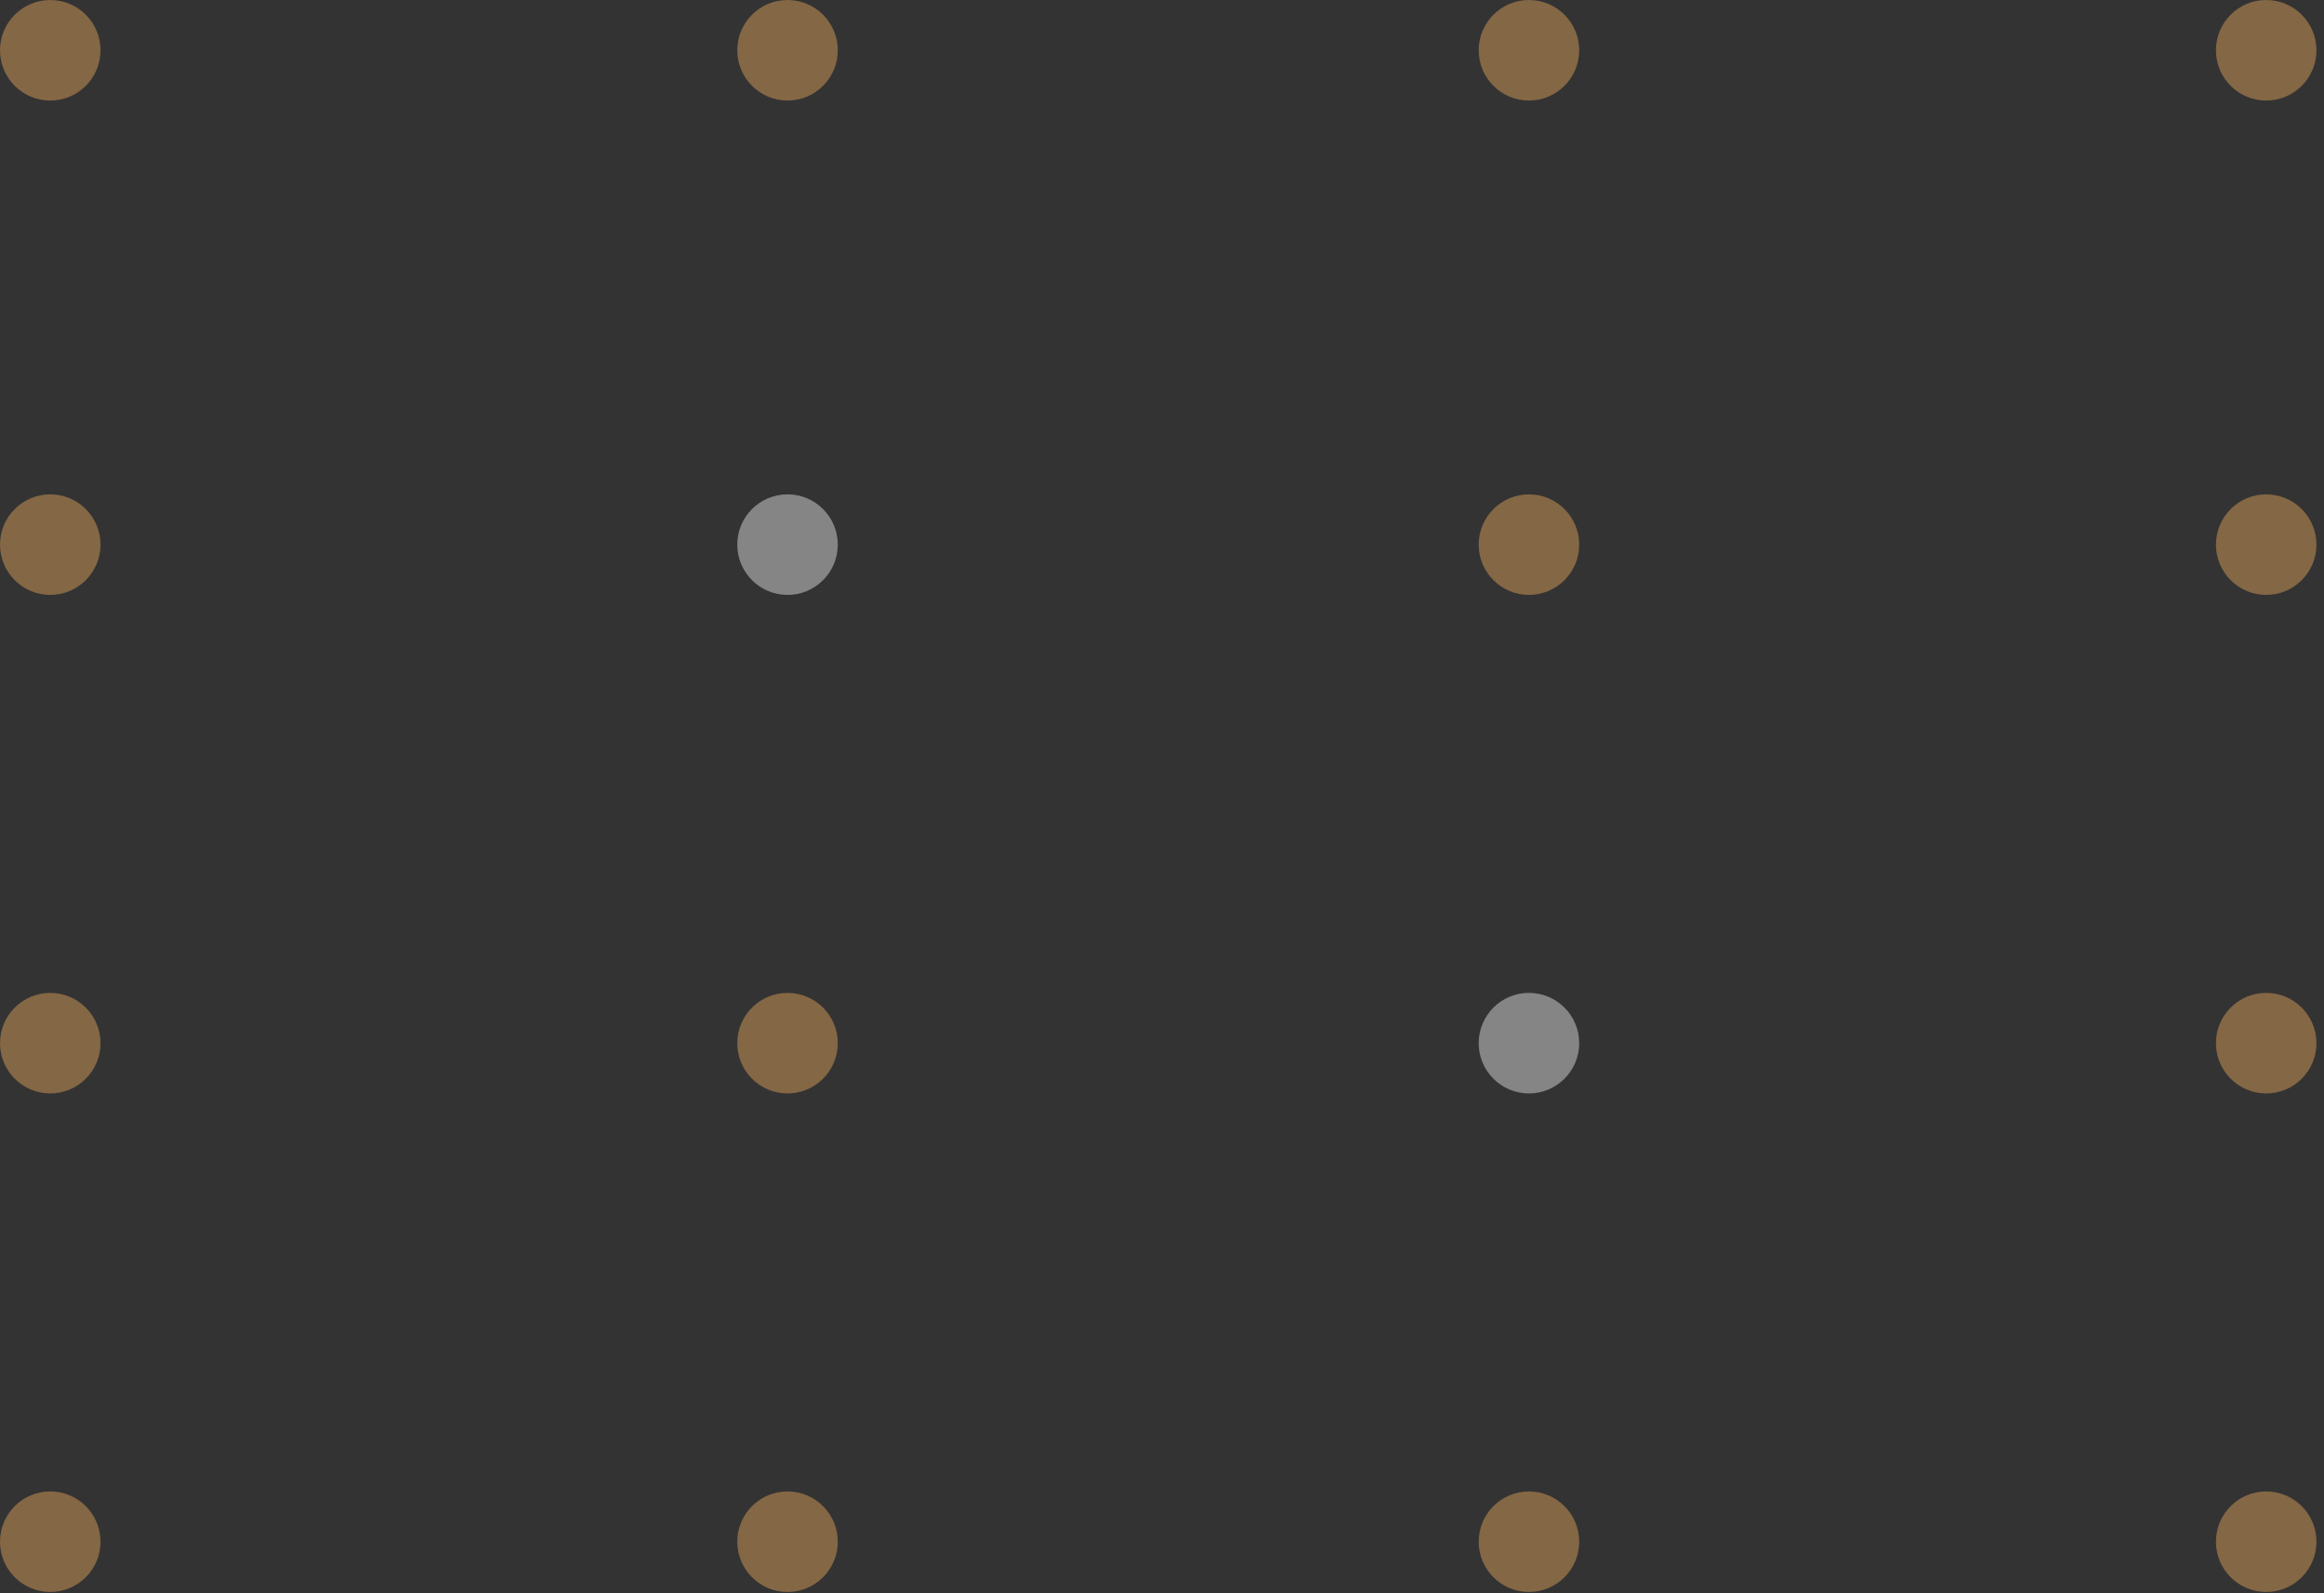 <svg width="105" height="72" viewBox="0 0 105 72" fill="none" xmlns="http://www.w3.org/2000/svg">
<rect x="0" y="0" width="105" height="72" fill="#333333" stroke="none"/>
<g opacity="0.4">
<path d="M2.271 4.544C3.525 4.544 4.542 3.527 4.542 2.272C4.542 1.017 3.525 0 2.271 0C1.017 0 0 1.017 0 2.272C0 3.527 1.017 4.544 2.271 4.544Z" fill="#FCB35E"/>
<path d="M35.581 4.544C36.835 4.544 37.852 3.527 37.852 2.272C37.852 1.017 36.835 0 35.581 0C34.326 0 33.31 1.017 33.31 2.272C33.31 3.527 34.326 4.544 35.581 4.544Z" fill="#FCB35E"/>
<path d="M69.079 4.544C70.333 4.544 71.35 3.527 71.35 2.272C71.35 1.017 70.333 0 69.079 0C67.824 0 66.808 1.017 66.808 2.272C66.808 3.527 67.824 4.544 69.079 4.544Z" fill="#FCB35E"/>
<path d="M102.388 4.544C103.643 4.544 104.659 3.527 104.659 2.272C104.659 1.017 103.643 0 102.388 0C101.134 0 100.117 1.017 100.117 2.272C100.117 3.527 101.134 4.544 102.388 4.544Z" fill="#FCB35E"/>
<path d="M2.271 26.884C3.525 26.884 4.542 25.866 4.542 24.612C4.542 23.357 3.525 22.34 2.271 22.34C1.017 22.34 0 23.357 0 24.612C0 25.866 1.017 26.884 2.271 26.884Z" fill="#FCB35E"/>
<path d="M35.581 26.884C36.835 26.884 37.852 25.866 37.852 24.612C37.852 23.357 36.835 22.34 35.581 22.34C34.326 22.34 33.31 23.357 33.31 24.612C33.31 25.866 34.326 26.884 35.581 26.884Z" fill="white"/>
<path d="M69.079 26.884C70.333 26.884 71.35 25.866 71.35 24.612C71.35 23.357 70.333 22.34 69.079 22.34C67.824 22.34 66.808 23.357 66.808 24.612C66.808 25.866 67.824 26.884 69.079 26.884Z" fill="#FCB35E"/>
<path d="M102.388 26.884C103.643 26.884 104.659 25.866 104.659 24.612C104.659 23.357 103.643 22.34 102.388 22.34C101.134 22.34 100.117 23.357 100.117 24.612C100.117 25.866 101.134 26.884 102.388 26.884Z" fill="#FCB35E"/>
<path d="M2.271 49.413C3.525 49.413 4.542 48.395 4.542 47.141C4.542 45.886 3.525 44.869 2.271 44.869C1.017 44.869 0 45.886 0 47.141C0 48.395 1.017 49.413 2.271 49.413Z" fill="#FCB35E"/>
<path d="M35.581 49.413C36.835 49.413 37.852 48.395 37.852 47.141C37.852 45.886 36.835 44.869 35.581 44.869C34.326 44.869 33.31 45.886 33.31 47.141C33.31 48.395 34.326 49.413 35.581 49.413Z" fill="#FCB35E"/>
<path d="M69.079 49.413C70.333 49.413 71.35 48.395 71.35 47.141C71.35 45.886 70.333 44.869 69.079 44.869C67.824 44.869 66.808 45.886 66.808 47.141C66.808 48.395 67.824 49.413 69.079 49.413Z" fill="white"/>
<path d="M102.388 49.413C103.643 49.413 104.659 48.395 104.659 47.141C104.659 45.886 103.643 44.869 102.388 44.869C101.134 44.869 100.117 45.886 100.117 47.141C100.117 48.395 101.134 49.413 102.388 49.413Z" fill="#FCB35E"/>
<path d="M2.271 71.942C3.525 71.942 4.542 70.924 4.542 69.67C4.542 68.415 3.525 67.398 2.271 67.398C1.017 67.398 0 68.415 0 69.67C0 70.924 1.017 71.942 2.271 71.942Z" fill="#FCB35E"/>
<path d="M35.581 71.942C36.835 71.942 37.852 70.924 37.852 69.67C37.852 68.415 36.835 67.398 35.581 67.398C34.326 67.398 33.31 68.415 33.31 69.67C33.31 70.924 34.326 71.942 35.581 71.942Z" fill="#FCB35E"/>
<path d="M69.079 71.942C70.333 71.942 71.35 70.924 71.35 69.67C71.35 68.415 70.333 67.398 69.079 67.398C67.824 67.398 66.808 68.415 66.808 69.67C66.808 70.924 67.824 71.942 69.079 71.942Z" fill="#FCB35E"/>
<path d="M102.388 71.942C103.643 71.942 104.659 70.924 104.659 69.67C104.659 68.415 103.643 67.398 102.388 67.398C101.134 67.398 100.117 68.415 100.117 69.67C100.117 70.924 101.134 71.942 102.388 71.942Z" fill="#FCB35E"/>
</g>
</svg>
